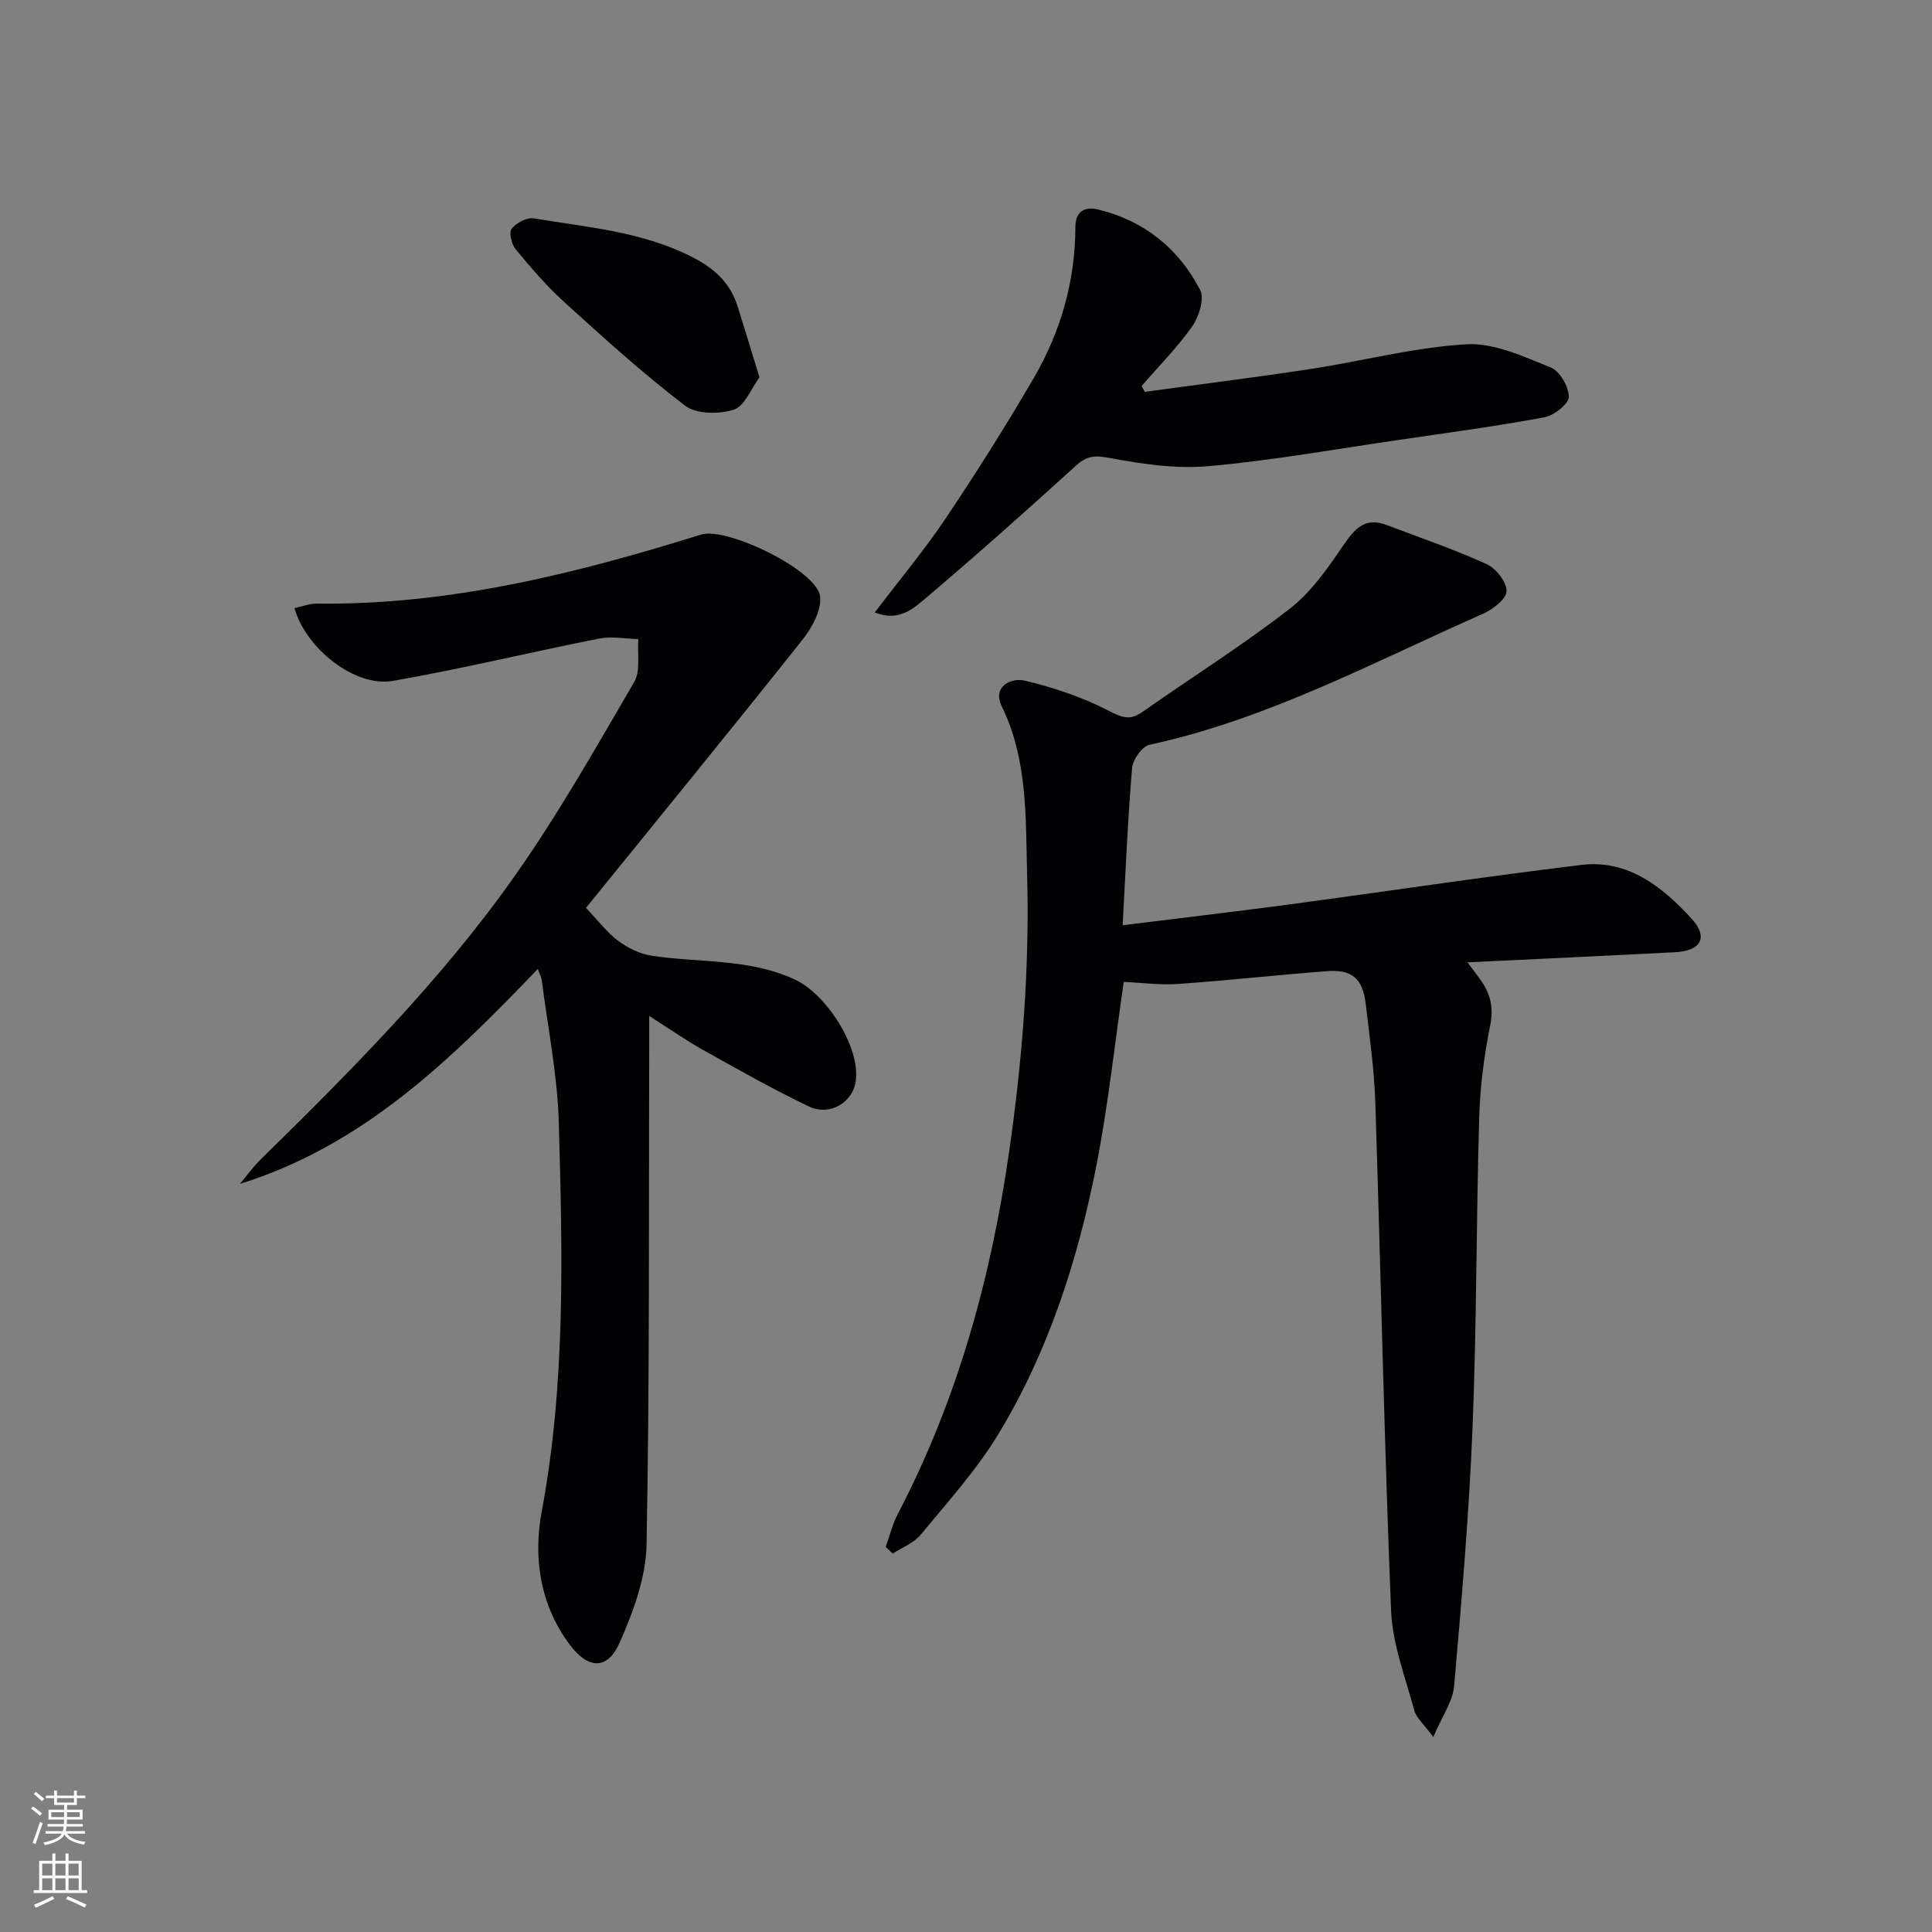 <svg enable-background="new 0 0 400 400" viewBox="0 0 400 400" xmlns="http://www.w3.org/2000/svg"><rect x="0" y="0" width="400" height="400" fill="#808080" stroke="none"/><g fill="#010103"><path d="m183.37 320.27c.83-2.28 1.4-4.68 2.51-6.81 12.29-23.55 19.24-48.65 23.03-74.86 2.77-19.16 4.28-38.37 3.74-57.65-.32-11.67.16-23.63-5.25-34.72-1.99-4.08 1.91-5.98 4.76-5.31 6.01 1.41 12.03 3.46 17.5 6.29 2.77 1.43 4.36 1.96 6.9.17 10.18-7.16 20.76-13.8 30.57-21.43 4.56-3.55 8.02-8.7 11.35-13.55 2.29-3.34 4.5-5.25 8.55-3.72 6.96 2.63 14.01 5.05 20.77 8.12 1.94.88 4.18 3.73 4.11 5.6-.06 1.65-2.87 3.8-4.92 4.7-22.61 9.97-44.49 21.79-68.97 27.09-1.54.33-3.49 3.06-3.63 4.81-.9 10.57-1.33 21.17-1.96 32.56 11.89-1.48 22.86-2.75 33.79-4.21 20.41-2.73 40.78-5.81 61.22-8.28 9.65-1.16 16.78 4.58 22.8 11.15 3.54 3.87 1.89 6.65-3.44 6.93-14.09.73-28.19 1.38-42.97 2.09 1.02 1.38 1.75 2.35 2.47 3.32 2.18 2.92 3.02 5.86 2.23 9.74-1.28 6.31-2.1 12.79-2.28 19.23-.62 21.3-.51 42.63-1.37 63.91-.72 17.91-2.26 35.79-3.82 53.65-.28 3.17-2.46 6.17-4.31 10.55-1.99-2.71-3.51-3.95-3.93-5.49-1.84-6.84-4.52-13.72-4.81-20.67-1.43-35.08-2.13-70.19-3.27-105.29-.22-6.79-1.19-13.57-1.98-20.33-.62-5.27-2.83-7.19-8.07-6.79-10.27.78-20.52 1.93-30.8 2.65-3.73.26-7.51-.27-11.23-.43-1.89 12.95-3.23 25.67-5.69 38.16-3.84 19.47-9.9 38.33-20.23 55.4-4.53 7.49-10.53 14.11-16.13 20.91-1.42 1.72-3.83 2.61-5.79 3.89-.48-.45-.97-.91-1.45-1.38z"/><path d="m111.34 200.62c-18.04 18.82-36.15 36.54-61.66 44.49 1.38-1.65 2.64-3.44 4.17-4.94 18.79-18.44 37.4-37.11 52.62-58.67 9.08-12.86 16.88-26.66 24.83-40.29 1.36-2.33.62-5.9.85-8.89-2.69-.07-5.48-.63-8.06-.12-14.29 2.83-28.47 6.28-42.82 8.78-7.73 1.34-17.97-6.69-20.3-15.07 1.57-.33 3.11-.96 4.64-.94 27.43.34 53.62-6.21 79.54-14.29 5.32-1.66 24.01 7.4 24.64 12.8.33 2.86-1.71 6.54-3.7 9.04-14.77 18.59-29.8 36.97-44.77 55.45 2.72 2.85 4.44 5.18 6.66 6.82 1.97 1.45 4.42 2.68 6.8 3.06 9.94 1.54 20.23.51 29.8 4.96 6.54 3.04 13.54 13.92 12.6 20.99-.58 4.41-5.34 7.36-9.71 5.28-7.48-3.57-14.7-7.68-21.94-11.72-3.46-1.93-6.72-4.22-11.12-7.01v6.54c-.1 34.31.1 68.63-.55 102.94-.13 6.84-2.78 13.95-5.61 20.34-2.5 5.64-6.51 5.4-10.28.36-6.19-8.28-7.6-18.03-5.81-27.6 4.99-26.73 4.29-53.63 3.53-80.52-.28-9.87-2.28-19.69-3.53-29.53-.06-.56-.38-1.08-.82-2.26z"/><path d="m236.99 81.13c11.42-1.56 22.87-2.98 34.27-4.72 10.8-1.65 21.51-4.5 32.35-5.13 5.74-.33 11.84 2.55 17.46 4.8 1.87.75 3.76 4.02 3.73 6.1-.02 1.49-3.08 3.85-5.07 4.22-9.95 1.85-19.99 3.2-30.01 4.66-13.14 1.92-26.25 4.27-39.46 5.45-6.77.61-13.82-.44-20.57-1.7-3.01-.56-4.67-.46-6.92 1.59-10.19 9.27-20.49 18.44-31 27.35-2.62 2.22-5.68 5.07-10.66 3.05 5.18-6.81 10.28-12.91 14.68-19.47 6.38-9.51 12.51-19.22 18.27-29.12 5.58-9.59 8.57-20.07 8.59-31.28 0-3.17 1.99-4.19 4.58-3.58 9.59 2.28 16.76 8.06 21.24 16.66.94 1.8-.22 5.53-1.62 7.53-3.08 4.4-6.94 8.27-10.48 12.36.2.42.41.82.62 1.23z"/><path d="m157.24 78.11c-1.73 2.33-3.05 5.97-5.31 6.7-3.03.98-7.75.96-10.07-.81-8.71-6.63-16.85-14.03-24.97-21.4-3.68-3.33-6.95-7.15-10.12-10.98-.86-1.03-1.44-3.48-.83-4.26.94-1.22 3.15-2.39 4.58-2.15 11.08 1.86 22.38 2.71 32.72 7.97 4.64 2.36 7.91 5.32 9.46 10.2 1.43 4.55 2.81 9.12 4.54 14.73z"/></g><path d="m6.44 374.46.42-.45c.65.47 1.27.95 1.85 1.44l-.45.49c-.65-.56-1.25-1.06-1.82-1.48m.93 7.33-.63-.26c.55-1.36 1.05-2.8 1.53-4.33.19.1.38.19.59.27-.47 1.29-.96 2.73-1.49 4.32m-.38-10.38.44-.42c.43.34 1.01.82 1.74 1.44l-.49.49c-.53-.51-1.09-1.01-1.69-1.51m2.5.35h1.72v-1.04h.59v1.04h3.52v-1.04h.59v1.04h1.75v.53h-1.75v1.42h-2.03v.97h3.22v2.03h-3.24c0 .35-.01.66-.03.93h3.32v.53h-3.37c-.03.27-.08.58-.15.94h3.96v.53h-3.71c.67.92 1.93 1.48 3.79 1.68-.13.24-.23.44-.29.59-2.13-.38-3.48-1.08-4.04-2.12-.43.97-1.77 1.72-4.03 2.23-.09-.19-.2-.37-.33-.55 2.1-.42 3.37-1.03 3.81-1.83h-3.36v-.53h3.58c.08-.29.13-.61.16-.94h-3.33v-.53h3.39c.02-.27.04-.58.04-.93h-3.23v-2.03h3.25v-.97h-2.07v-1.42h-1.73zm1.12 3.44v1h2.65c.01-.3.02-.44.01-.4v-.25-.35zm1.19-2h3.52v-.91h-3.52zm4.71 2h-2.63v.59c0 .15-.01.28-.01.4h2.64z" fill="#fbfcfa"/><path d="m13.56 383.74h.63v1.52h2.72v6.07h1.13v.6h-11.06v-.6h1.13v-6.07h2.73v-1.52h.63v1.52h2.1v-1.52zm-2.69 8.83.38.56c-1.24.63-2.53 1.25-3.85 1.85-.1-.21-.21-.42-.34-.63 1.37-.55 2.63-1.15 3.81-1.78m-2.13-4.27h2.1v-2.45h-2.1zm0 3.04h2.1v-2.46h-2.1zm2.72-3.04h2.1v-2.45h-2.1zm0 3.04h2.1v-2.46h-2.1zm6.07 3.6c-1.41-.71-2.7-1.3-3.86-1.78l.35-.56c1.45.62 2.75 1.19 3.88 1.72zm-1.25-9.09h-2.1v2.45h2.1zm-2.09 5.49h2.1v-2.46h-2.1z" fill="#fbfcfa"/></svg>
